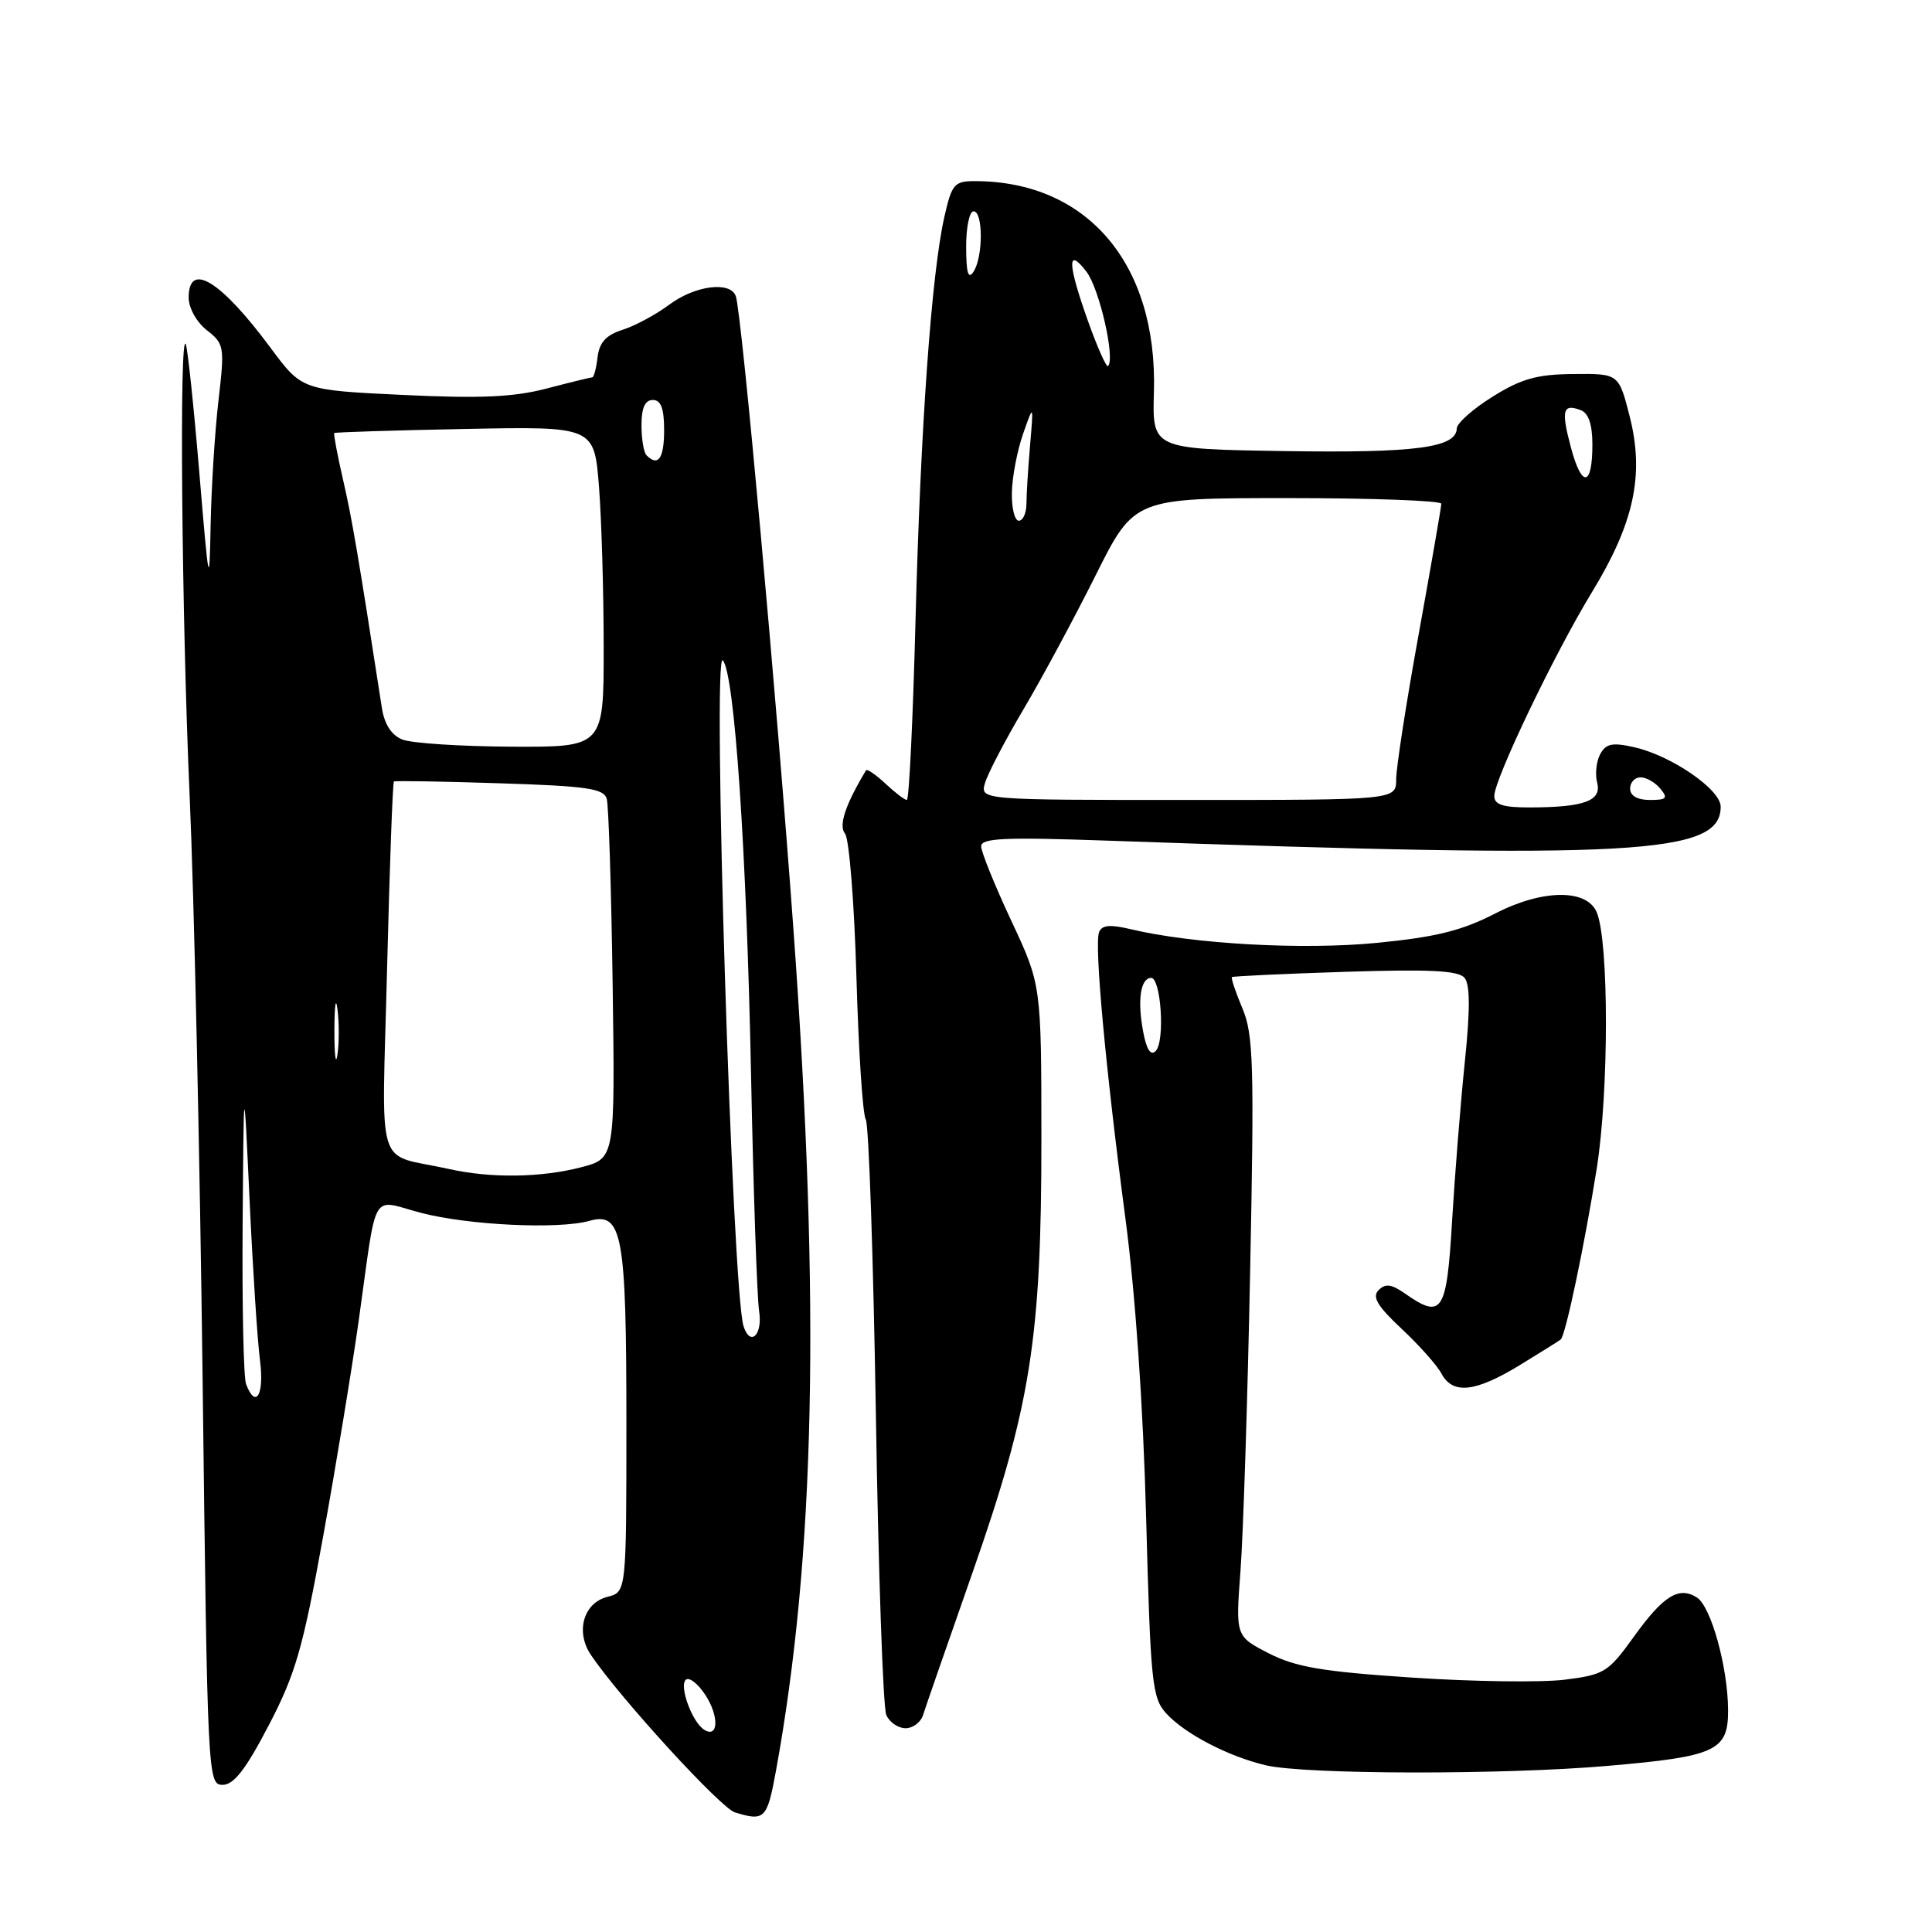<?xml version="1.0" encoding="UTF-8" standalone="no"?>
<!DOCTYPE svg PUBLIC "-//W3C//DTD SVG 1.1//EN" "http://www.w3.org/Graphics/SVG/1.1/DTD/svg11.dtd" >
<svg xmlns="http://www.w3.org/2000/svg" xmlns:xlink="http://www.w3.org/1999/xlink" version="1.1" viewBox="0 0 256 256">
 <g >
 <path fill="currentColor"
d=" M 102.80 234.75 C 108.01 206.22 108.72 172.77 105.16 123.50 C 102.92 92.50 98.28 41.45 97.50 39.25 C 96.79 37.22 92.11 37.82 88.68 40.37 C 86.93 41.68 84.15 43.17 82.50 43.70 C 80.30 44.40 79.42 45.37 79.18 47.33 C 79.01 48.80 78.69 50.00 78.48 50.00 C 78.27 50.00 75.53 50.67 72.40 51.49 C 68.02 52.63 63.60 52.82 53.35 52.33 C 40.01 51.69 40.01 51.69 35.86 46.10 C 29.26 37.19 25.00 34.57 25.00 39.43 C 25.00 40.80 26.04 42.68 27.40 43.75 C 29.72 45.56 29.78 45.92 28.95 53.07 C 28.47 57.16 28.01 64.55 27.91 69.50 C 27.75 78.09 27.68 77.77 26.41 62.62 C 25.68 53.88 24.87 46.23 24.62 45.62 C 23.74 43.49 24.07 81.61 25.13 105.50 C 25.72 118.70 26.49 153.57 26.85 183.00 C 27.49 235.62 27.53 236.50 29.50 236.50 C 30.98 236.50 32.56 234.47 35.60 228.63 C 39.15 221.83 40.13 218.46 42.81 203.63 C 44.52 194.21 46.64 181.32 47.53 175.00 C 50.02 157.21 49.02 158.93 55.75 160.70 C 62.04 162.35 74.00 162.92 78.10 161.77 C 82.46 160.54 83.00 163.50 83.00 188.53 C 83.00 210.96 83.00 210.96 80.49 211.59 C 77.32 212.39 76.23 216.19 78.28 219.26 C 82.06 224.89 95.48 239.57 97.38 240.15 C 101.31 241.36 101.65 241.02 102.80 234.75 Z  M 213.00 233.99 C 227.39 232.75 229.01 232.00 228.98 226.58 C 228.95 220.90 226.72 212.86 224.84 211.67 C 222.45 210.16 220.40 211.44 216.48 216.89 C 213.11 221.58 212.59 221.91 207.32 222.57 C 204.25 222.95 195.16 222.83 187.12 222.29 C 175.20 221.50 171.69 220.90 168.11 219.07 C 163.72 216.81 163.72 216.81 164.37 208.16 C 164.73 203.40 165.31 185.55 165.65 168.50 C 166.20 141.02 166.09 137.06 164.62 133.60 C 163.72 131.45 163.09 129.59 163.24 129.47 C 163.38 129.35 170.14 129.03 178.25 128.77 C 189.47 128.41 193.25 128.60 194.06 129.57 C 194.80 130.46 194.81 133.80 194.10 140.67 C 193.54 146.08 192.78 155.56 192.41 161.75 C 191.69 173.96 191.10 174.86 186.14 171.38 C 184.37 170.15 183.56 170.04 182.67 170.95 C 181.78 171.84 182.50 173.06 185.72 176.07 C 188.04 178.24 190.42 180.91 191.00 182.01 C 192.51 184.81 195.47 184.49 201.39 180.88 C 204.20 179.16 206.64 177.64 206.81 177.48 C 207.45 176.92 209.96 164.98 211.57 154.87 C 213.20 144.66 213.20 124.69 211.57 120.87 C 210.25 117.76 204.37 117.83 198.17 121.02 C 193.73 123.31 190.32 124.16 182.50 124.93 C 172.64 125.90 158.05 125.09 149.81 123.12 C 147.07 122.47 146.00 122.57 145.63 123.52 C 144.99 125.20 146.48 141.44 149.13 161.50 C 150.45 171.51 151.48 186.35 151.87 201.15 C 152.45 222.90 152.66 224.97 154.50 227.00 C 156.96 229.72 162.72 232.73 167.73 233.91 C 172.95 235.14 199.13 235.19 213.00 233.99 Z  M 122.31 227.25 C 122.61 226.29 125.54 217.85 128.82 208.50 C 136.57 186.39 138.00 177.40 137.99 150.88 C 137.98 130.50 137.98 130.50 134.00 122.00 C 131.81 117.33 130.02 112.89 130.01 112.15 C 130.00 111.05 133.07 110.91 146.75 111.39 C 216.77 113.85 228.00 113.23 228.00 106.89 C 228.00 104.61 221.47 100.12 216.54 99.01 C 213.63 98.35 212.79 98.53 212.03 99.94 C 211.52 100.89 211.34 102.59 211.63 103.70 C 212.26 106.11 209.94 106.97 202.75 106.99 C 199.17 107.00 198.00 106.63 198.00 105.48 C 198.00 103.26 205.98 86.60 210.92 78.50 C 216.52 69.33 217.90 62.95 215.96 55.25 C 214.50 49.50 214.50 49.50 208.50 49.56 C 203.65 49.60 201.59 50.18 197.78 52.56 C 195.19 54.17 193.05 56.07 193.03 56.77 C 192.97 59.33 187.55 60.04 170.21 59.77 C 152.68 59.50 152.68 59.50 152.90 51.95 C 153.40 34.97 144.07 24.00 129.16 24.00 C 126.45 24.00 126.11 24.40 125.13 28.75 C 123.42 36.31 121.98 56.60 121.31 82.25 C 120.97 95.31 120.46 106.00 120.16 106.00 C 119.87 106.00 118.59 105.02 117.32 103.83 C 116.05 102.64 114.89 101.85 114.75 102.08 C 112.02 106.61 111.09 109.40 111.97 110.46 C 112.52 111.13 113.20 119.66 113.48 129.42 C 113.76 139.18 114.31 147.69 114.72 148.33 C 115.12 148.97 115.72 166.60 116.06 187.50 C 116.39 208.40 117.01 226.29 117.44 227.25 C 117.87 228.21 119.01 229.00 119.99 229.00 C 120.97 229.00 122.01 228.21 122.31 227.25 Z  M 93.31 229.20 C 91.67 228.17 89.89 223.19 90.93 222.54 C 91.40 222.25 92.53 223.16 93.45 224.57 C 95.30 227.38 95.21 230.39 93.31 229.20 Z  M 32.61 183.42 C 32.27 182.55 32.07 172.99 32.15 162.17 C 32.30 142.50 32.30 142.50 33.07 159.00 C 33.49 168.07 34.11 177.64 34.45 180.25 C 35.04 184.81 33.90 186.78 32.61 183.42 Z  M 98.53 175.75 C 97.02 171.14 94.36 86.03 95.77 87.50 C 97.32 89.13 98.92 112.54 99.52 142.50 C 99.83 157.90 100.31 171.96 100.59 173.75 C 101.07 176.88 99.42 178.49 98.53 175.75 Z  M 59.50 154.90 C 49.56 152.68 50.61 156.06 51.29 128.33 C 51.63 114.82 52.03 103.67 52.20 103.55 C 52.36 103.44 58.67 103.54 66.22 103.79 C 77.82 104.16 80.01 104.48 80.40 105.86 C 80.65 106.76 81.00 117.85 81.18 130.50 C 81.50 153.50 81.50 153.50 77.00 154.67 C 71.67 156.05 65.04 156.14 59.50 154.90 Z  M 44.31 136.50 C 44.32 133.20 44.50 131.97 44.72 133.77 C 44.95 135.57 44.94 138.27 44.71 139.77 C 44.49 141.27 44.30 139.80 44.31 136.50 Z  M 53.31 97.99 C 51.86 97.41 50.94 95.97 50.60 93.80 C 47.48 73.65 46.64 68.67 45.45 63.54 C 44.70 60.27 44.18 57.49 44.29 57.38 C 44.41 57.27 52.20 57.02 61.62 56.84 C 78.74 56.50 78.74 56.50 79.37 64.50 C 79.71 68.90 79.99 78.46 79.99 85.75 C 80.00 99.00 80.00 99.00 67.75 98.94 C 61.01 98.90 54.51 98.48 53.31 97.99 Z  M 85.67 60.33 C 85.30 59.97 85.00 58.17 85.00 56.33 C 85.00 54.04 85.47 53.00 86.50 53.00 C 87.58 53.00 88.00 54.11 88.00 57.00 C 88.00 60.75 87.21 61.88 85.67 60.33 Z  M 151.48 136.73 C 150.69 132.56 151.11 129.67 152.50 129.57 C 153.84 129.48 154.40 138.00 153.13 139.27 C 152.47 139.93 151.92 139.07 151.48 136.73 Z  M 130.52 103.75 C 130.88 102.51 133.17 98.12 135.61 94.00 C 138.05 89.88 142.35 81.89 145.17 76.25 C 150.29 66.00 150.29 66.00 170.65 66.00 C 181.84 66.00 190.99 66.34 190.98 66.75 C 190.98 67.16 189.63 74.92 187.99 84.00 C 186.34 93.08 185.00 101.74 185.00 103.25 C 185.00 106.00 185.00 106.00 157.43 106.00 C 129.87 106.00 129.87 106.00 130.52 103.75 Z  M 216.00 104.50 C 216.00 103.67 216.62 103.00 217.38 103.00 C 218.14 103.00 219.32 103.67 220.00 104.50 C 221.05 105.77 220.84 106.00 218.62 106.00 C 216.96 106.00 216.00 105.45 216.00 104.50 Z  M 134.08 65.25 C 134.12 63.19 134.79 59.70 135.56 57.50 C 136.96 53.50 136.96 53.50 136.49 59.00 C 136.23 62.02 136.01 65.51 136.01 66.75 C 136.00 67.99 135.55 69.00 135.00 69.00 C 134.45 69.00 134.03 67.31 134.08 65.25 Z  M 208.16 59.31 C 206.83 54.35 207.08 53.43 209.46 54.35 C 210.49 54.74 211.00 56.25 211.00 58.91 C 211.00 64.51 209.60 64.71 208.16 59.31 Z  M 144.22 42.70 C 141.45 34.96 141.36 32.60 143.96 36.00 C 145.67 38.22 147.80 47.53 146.82 48.51 C 146.61 48.72 145.44 46.10 144.22 42.70 Z  M 128.02 32.75 C 128.01 30.14 128.45 28.00 129.00 28.00 C 130.28 28.00 130.28 34.02 129.00 36.00 C 128.30 37.08 128.03 36.19 128.02 32.75 Z "/>
</g>
</svg>